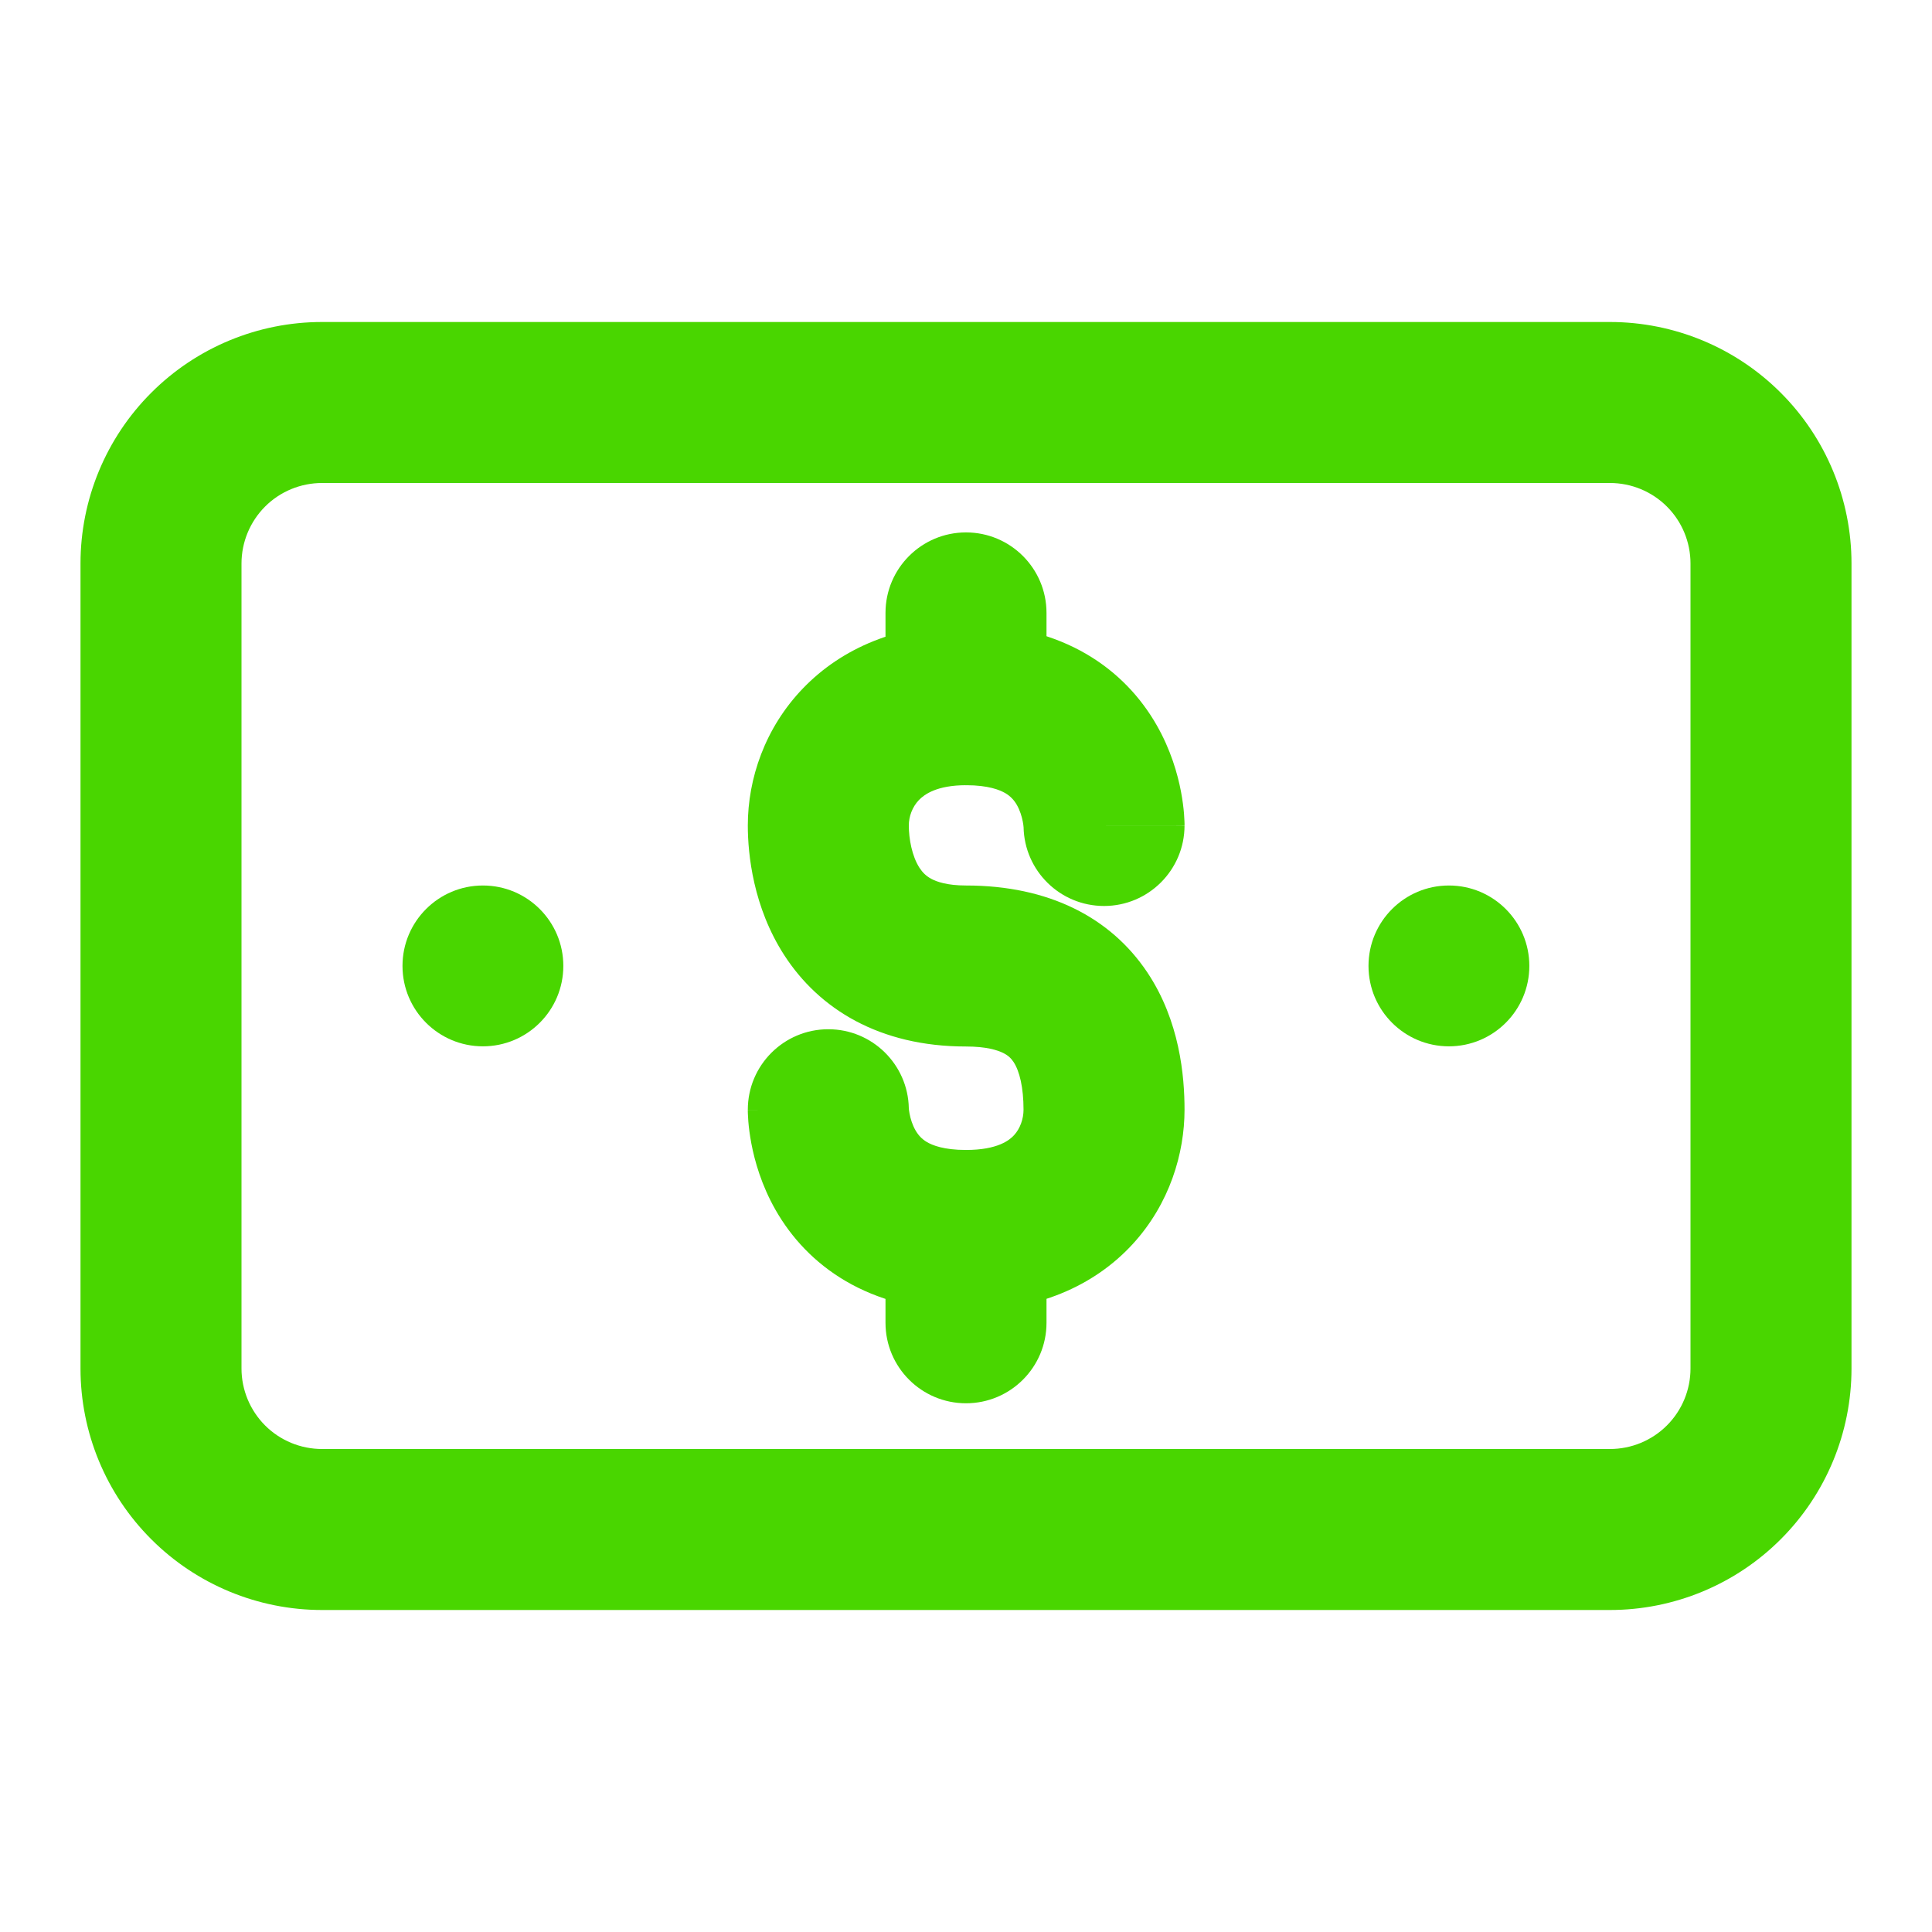 <svg width="45" height="45" viewBox="0 0 45 45" fill="none" xmlns="http://www.w3.org/2000/svg">
<path d="M37.5 7.5H7.5C6.008 7.5 4.577 8.093 3.523 9.148C2.468 10.202 1.875 11.633 1.875 13.125V31.875C1.875 33.367 2.468 34.798 3.523 35.852C4.577 36.907 6.008 37.5 7.5 37.5H37.5C38.992 37.5 40.423 36.907 41.477 35.852C42.532 34.798 43.125 33.367 43.125 31.875V13.125C43.125 11.633 42.532 10.202 41.477 9.148C40.423 8.093 38.992 7.5 37.5 7.5ZM39.375 31.875C39.375 32.372 39.178 32.849 38.826 33.201C38.474 33.553 37.997 33.75 37.5 33.75H7.5C7.003 33.75 6.526 33.553 6.174 33.201C5.823 32.849 5.625 32.372 5.625 31.875V13.125C5.625 12.628 5.823 12.151 6.174 11.799C6.526 11.447 7.003 11.25 7.5 11.25H37.5C37.997 11.25 38.474 11.447 38.826 11.799C39.178 12.151 39.375 12.628 39.375 13.125V31.875Z" fill="#49D600"/>
<path fill-rule="evenodd" clip-rule="evenodd" d="M18.702 16.034C19.616 15.084 20.927 14.539 22.5 14.539C24.787 14.539 26.209 15.608 26.941 16.89C27.272 17.469 27.43 18.031 27.507 18.436C27.546 18.642 27.567 18.819 27.578 18.953C27.583 19.02 27.586 19.078 27.588 19.124C27.589 19.146 27.59 19.167 27.59 19.184L27.59 19.207L27.59 19.218L27.59 19.222L27.59 19.224C27.59 19.226 27.59 19.227 25.715 19.227H27.59C27.59 20.262 26.751 21.102 25.715 21.102C24.692 21.102 23.86 20.282 23.841 19.264C23.841 19.262 23.84 19.261 23.84 19.258C23.839 19.238 23.834 19.195 23.823 19.138C23.8 19.016 23.756 18.875 23.686 18.751C23.622 18.639 23.539 18.546 23.414 18.473C23.29 18.401 23.023 18.289 22.5 18.289C21.824 18.289 21.531 18.502 21.404 18.634C21.248 18.796 21.168 19.02 21.168 19.227V19.227C21.168 19.531 21.24 19.939 21.416 20.212C21.489 20.324 21.574 20.407 21.694 20.471C21.816 20.536 22.057 20.625 22.5 20.625C24.432 20.625 25.867 21.372 26.72 22.644C27.48 23.779 27.59 25.066 27.59 25.848C27.59 26.856 27.249 28.034 26.38 28.98C25.471 29.968 24.14 30.535 22.5 30.535C20.215 30.535 18.795 29.464 18.065 28.183C17.735 27.604 17.578 27.042 17.501 26.637C17.462 26.431 17.441 26.255 17.43 26.121C17.425 26.054 17.422 25.997 17.42 25.951C17.419 25.928 17.419 25.908 17.418 25.89L17.418 25.867L17.418 25.857L17.418 25.852L17.418 25.85C17.418 25.849 17.418 25.848 19.293 25.848H17.418C17.418 24.812 18.257 23.973 19.293 23.973C20.316 23.973 21.148 24.793 21.168 25.811C21.168 25.812 21.168 25.814 21.168 25.817C21.17 25.837 21.174 25.88 21.185 25.937C21.208 26.06 21.252 26.202 21.323 26.326C21.387 26.438 21.469 26.53 21.592 26.602C21.715 26.674 21.98 26.785 22.5 26.785C23.237 26.785 23.514 26.556 23.619 26.441C23.763 26.285 23.84 26.057 23.84 25.848C23.84 25.334 23.749 24.947 23.605 24.732C23.55 24.65 23.482 24.582 23.363 24.524C23.234 24.461 22.975 24.375 22.5 24.375C20.482 24.375 19.076 23.499 18.267 22.248C17.543 21.128 17.418 19.899 17.418 19.227M18.702 16.034C17.817 16.954 17.418 18.136 17.418 19.227L18.702 16.034Z" fill="#49D600"/>
<path fill-rule="evenodd" clip-rule="evenodd" d="M22.5 12.401C23.535 12.401 24.375 13.24 24.375 14.276L24.375 16.414C24.375 17.45 23.536 18.289 22.5 18.289C21.465 18.289 20.625 17.45 20.625 16.414L20.625 14.276C20.625 13.24 21.465 12.401 22.5 12.401Z" fill="#49D600"/>
<path fill-rule="evenodd" clip-rule="evenodd" d="M22.5 26.785C23.535 26.785 24.375 27.625 24.375 28.66V30.811C24.375 31.846 23.535 32.685 22.5 32.685C21.465 32.685 20.625 31.846 20.625 30.811V28.66C20.625 27.625 21.465 26.785 22.5 26.785Z" fill="#49D600"/>
<ellipse cx="33.748" cy="22.498" rx="1.873" ry="1.873" fill="#49D600"/>
<ellipse cx="11.248" cy="22.498" rx="1.873" ry="1.873" fill="#49D600"/>
</svg>
